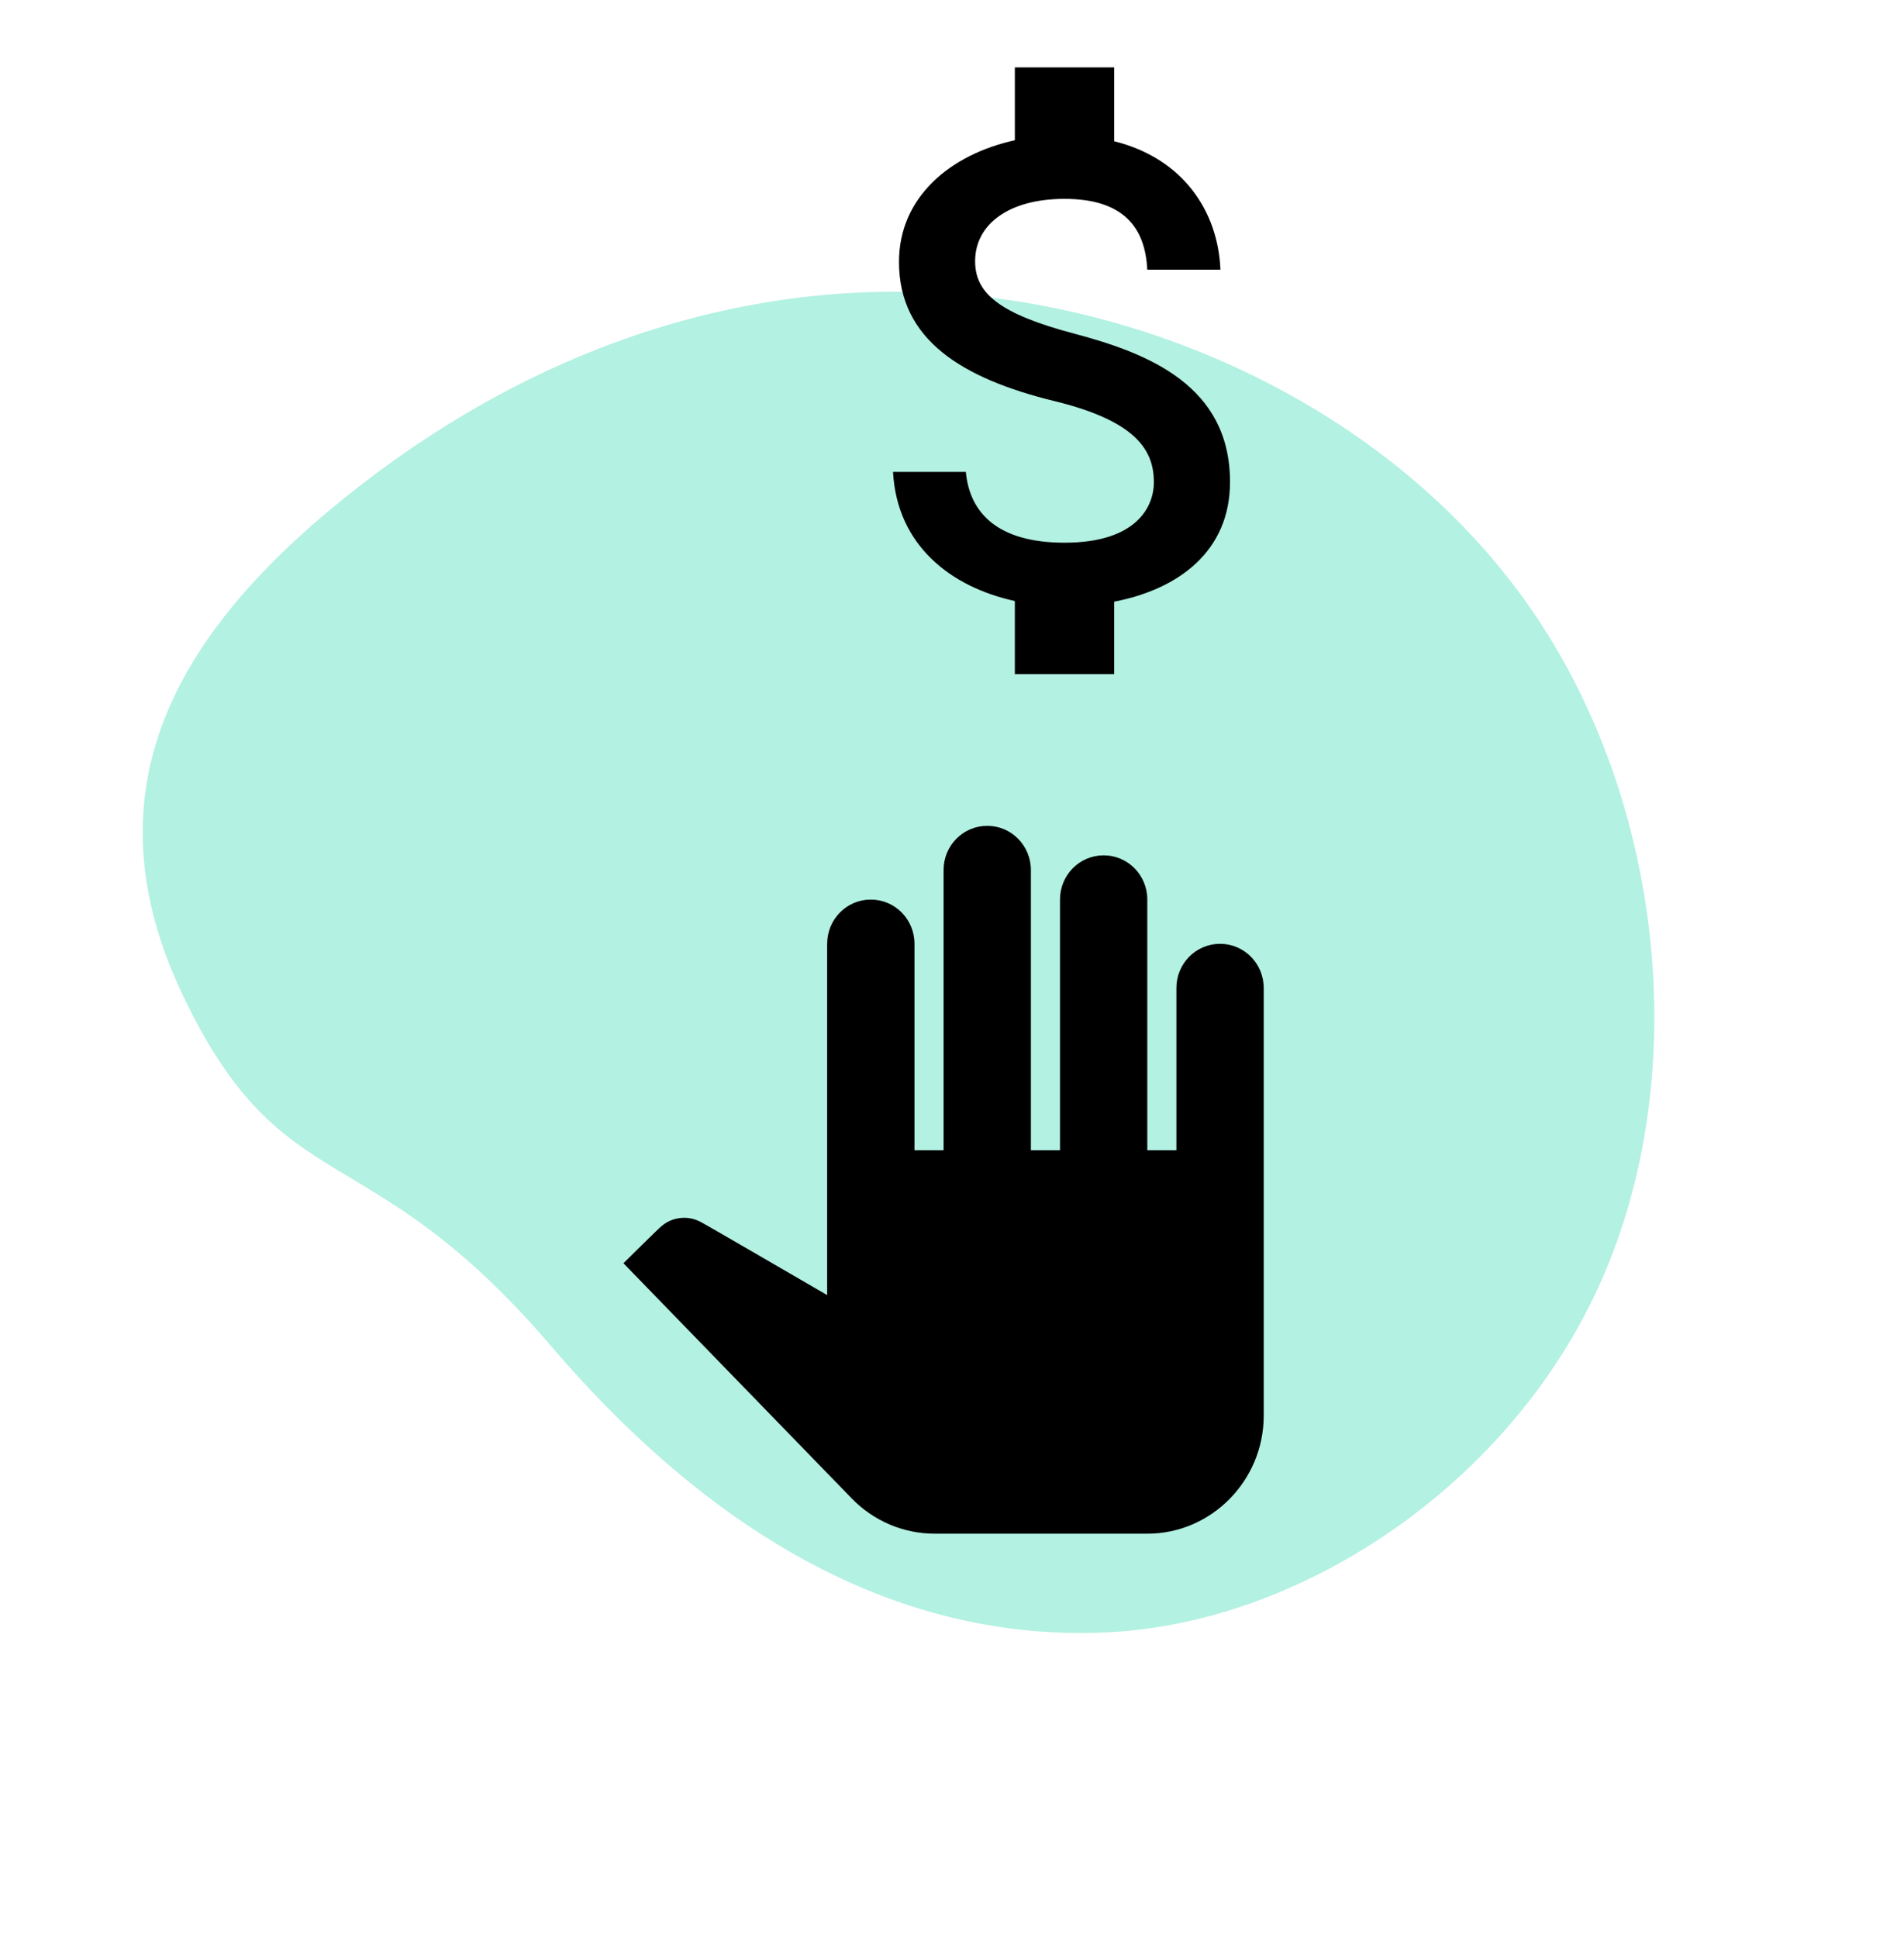 <svg width="113" height="115" viewBox="0 0 113 115" fill="none" xmlns="http://www.w3.org/2000/svg">
<path d="M95.013 76.038C89.712 87.967 77.581 96.027 66.347 96.814C55.102 97.582 43.614 92.623 32.701 79.862C21.787 67.101 16.875 71.559 10.912 59.184C4.95 46.809 10.455 37.281 21.356 28.825C32.258 20.369 44.932 16.221 57.892 17.557C70.853 18.893 84.099 25.715 91.457 37.017C98.826 48.337 100.332 64.099 95.013 76.038Z" fill="#02CE9D" fill-opacity="0.3"/>
<path d="M75 58.625V84C75 87.85 71.891 91 68.091 91H55.482C53.616 91 51.855 90.248 50.559 88.918L37 74.953C37 74.953 39.176 72.8 39.245 72.765C39.626 72.433 40.092 72.257 40.61 72.257C40.99 72.257 41.336 72.362 41.646 72.537C41.715 72.555 49.091 76.843 49.091 76.843L49.091 56C49.091 54.547 50.248 53.375 51.682 53.375C53.115 53.375 54.273 54.547 54.273 56V68.25H56V51.625C56 50.172 57.157 49 58.591 49C60.025 49 61.182 50.172 61.182 51.625V68.25H62.909V53.375C62.909 51.922 64.066 50.75 65.5 50.75C66.934 50.75 68.091 51.922 68.091 53.375V68.25H69.818V58.625C69.818 57.172 70.975 56 72.409 56C73.843 56 75 57.172 75 58.625Z" fill="black"/>
<path d="M63.766 19.8C59.306 18.62 57.872 17.4 57.872 15.5C57.872 13.32 59.857 11.8 63.177 11.8C66.674 11.8 67.971 13.5 68.088 16H72.43C72.293 12.56 70.23 9.4 66.124 8.38V4H60.23V8.32C56.419 9.16 53.354 11.68 53.354 15.54C53.354 20.16 57.106 22.46 62.587 23.8C67.499 25 68.481 26.76 68.481 28.62C68.481 30 67.519 32.2 63.177 32.2C59.13 32.2 57.538 30.36 57.322 28H53C53.236 32.38 56.458 34.84 60.23 35.66V40H66.124V35.7C69.955 34.96 73 32.7 73 28.6C73 22.92 68.226 20.98 63.766 19.8Z" fill="black"/>
</svg>
